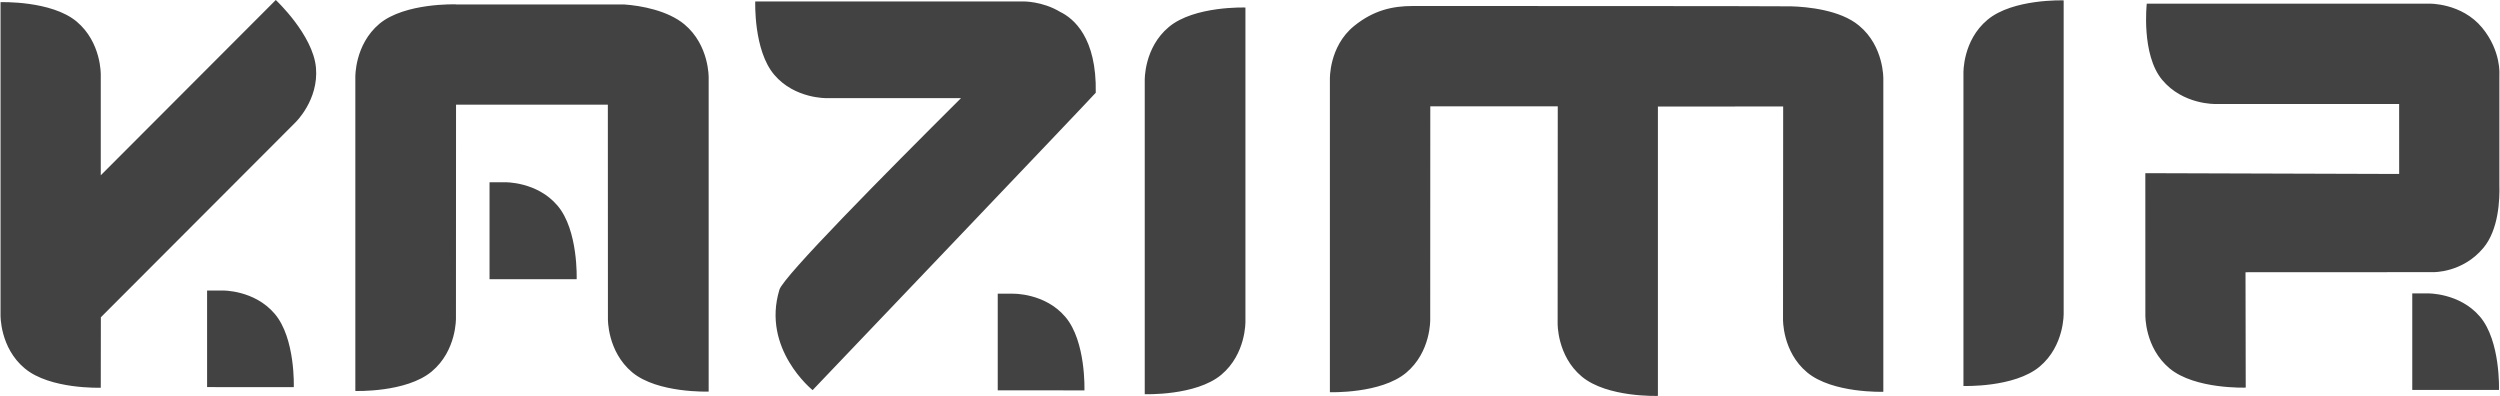 <?xml version="1.0" encoding="utf-8"?>
<!-- Generator: Adobe Illustrator 16.0.0, SVG Export Plug-In . SVG Version: 6.00 Build 0)  -->
<!DOCTYPE svg PUBLIC "-//W3C//DTD SVG 1.1//EN" "http://www.w3.org/Graphics/SVG/1.1/DTD/svg11.dtd">
<svg version="1.1" id="Layer_1" xmlns="http://www.w3.org/2000/svg" xmlns:xlink="http://www.w3.org/1999/xlink" x="0px" y="0px"
	 width="221px" height="35px" viewBox="82.5 93.5 221 35" enable-background="new 82.5 93.5 221 35" xml:space="preserve">
<g>
	<path fill="#424242" d="M179.365,101.697c-0.003,0.062-25.03,26.29-25.03,26.29s-4.532-3.636-2.932-8.885
		c0.355-1.157,9.196-10.106,16.054-16.93l-11.872,0.003c0,0-2.83,0.068-4.638-2.062c-1.845-2.156-1.683-6.486-1.683-6.486h23.662
		c0,0,1.693-0.044,3.302,0.929C177.396,95.124,179.459,96.814,179.365,101.697 M264.928,121.196V93.534c0,0-4.49-0.162-6.73,1.713
		c-2.212,1.838-2.129,4.716-2.129,4.716v27.657c0,0,4.488,0.161,6.732-1.708C265.005,124.068,264.928,121.196,264.928,121.196
		 M110.431,99.474c-0.267-2.906-3.551-5.974-3.551-5.974l-15.472,15.496v-8.881c0,0,0.07-2.864-2.136-4.712
		c-2.239-1.866-6.724-1.711-6.724-1.711v27.662c0,0-0.069,2.871,2.135,4.708c2.23,1.876,6.725,1.712,6.725,1.712l0.008-6.226
		l17.204-17.23C108.619,104.317,110.687,102.338,110.431,99.474 M100.808,127.719l7.663,0.006c0,0,0.155-4.325-1.685-6.483
		c-1.81-2.132-4.639-2.062-4.639-2.062h-1.34V127.719z M206.8,126.456c2.207-1.84,2.131-4.71,2.131-4.71l0.007-18.849l11.268,0.002
		l-0.011,19.173c0,0-0.067,2.88,2.136,4.717c2.245,1.87,6.728,1.707,6.728,1.707V102.92l11.073-0.009l-0.013,18.801
		c0,0-0.072,2.873,2.132,4.708c2.244,1.868,6.735,1.714,6.735,1.714v-27.662c0,0,0.07-2.872-2.138-4.701
		c-1.678-1.414-4.638-1.67-5.998-1.711c-0.322-0.029-32.685-0.029-33.473-0.029c-1.761,0-3.455,0.369-5.176,1.767
		c-2.233,1.811-2.139,4.718-2.139,4.718v27.655C200.062,128.17,204.557,128.325,206.8,126.456 M297.084,119.436h-1.34v8.533h7.666
		c0,0,0.153-4.323-1.685-6.484C299.911,119.364,297.084,119.436,297.084,119.436 M272.147,108.808l0.003,12.545
		c0,0-0.071,2.87,2.142,4.716c2.238,1.86,6.73,1.696,6.73,1.696l-0.019-10.199l16.599-0.008c0,0,2.587,0.07,4.431-2.145
		c1.336-1.599,1.454-4.226,1.412-5.593v-9.708c0,0,0.176-2.089-1.519-4.156c-1.823-2.214-4.707-2.134-4.707-2.134h-24.945
		c0,0-0.505,4.498,1.36,6.735c1.842,2.218,4.721,2.137,4.721,2.137h16.229l0.002,6.185L272.147,108.808z M172.037,119.463H170.7
		v8.541l7.664,0.006c0,0,0.152-4.334-1.684-6.493C174.877,119.386,172.037,119.463,172.037,119.463 M131.781,111.674
		c1.852,2.165,1.696,6.505,1.696,6.505h-7.702v-8.568h1.345C127.12,109.61,129.969,109.536,131.781,111.674z M145.146,128.116
		c0,0-4.517,0.162-6.758-1.702c-2.217-1.859-2.147-4.737-2.147-4.737l-0.007-18.924h-13.42l-0.008,18.866
		c0,0,0.07,2.879-2.143,4.722c-2.248,1.878-6.751,1.72-6.751,1.72v-27.735c0,0-0.074-2.876,2.134-4.729
		c2.25-1.866,6.76-1.712,6.76-1.712v0.008h14.798l0.063,0.001c1.512,0.102,3.871,0.543,5.333,1.757
		c2.218,1.854,2.146,4.734,2.146,4.734V128.116L145.146,128.116z M190.456,126.635c-2.253,1.875-6.761,1.711-6.761,1.711v-27.736
		c0,0-0.083-2.883,2.136-4.729c2.252-1.879,6.765-1.716,6.765-1.716v27.741C192.595,121.907,192.669,124.786,190.456,126.635z"/>
</g>
</svg>

